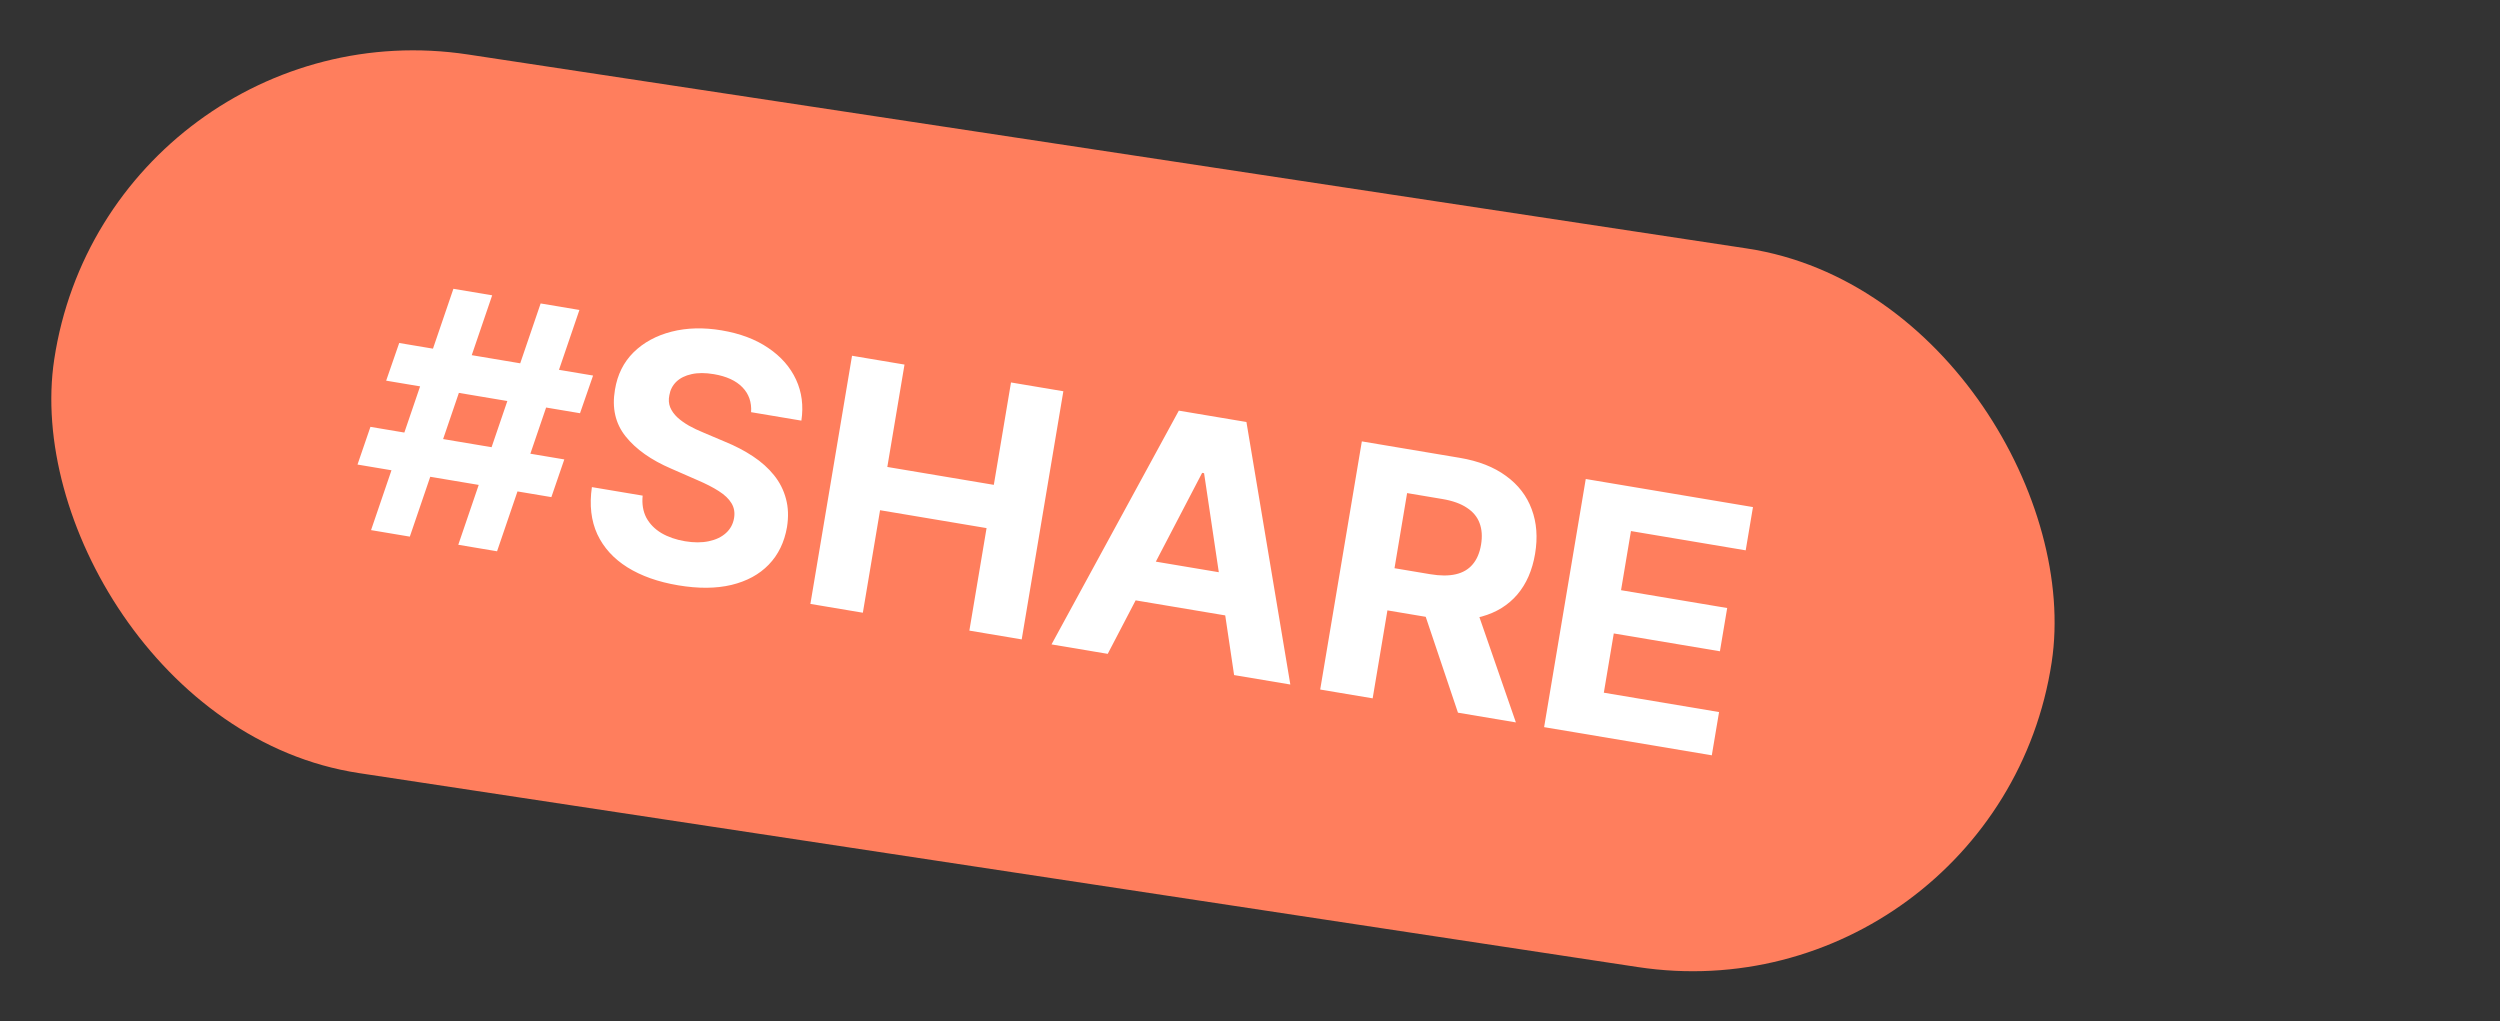 <svg width="448" height="183" viewBox="0 0 448 183" fill="none" xmlns="http://www.w3.org/2000/svg">
<rect x="0" y="0" width="448" height="183" fill="#333333" stroke="none"/>
<rect width="361.923" height="130.209" rx="65.105" transform="matrix(0.989 0.15 -0.15 0.989 19.486 0)" fill="#FF7E5D"/>
<path d="M82.125 97.623L96.883 54.379L103.831 55.546L89.073 98.79L82.125 97.623ZM64.065 83.248L66.382 76.493L101.122 82.328L98.806 89.083L64.065 83.248ZM66.492 94.997L81.249 51.753L88.198 52.92L73.44 96.164L66.492 94.997ZM69.2 68.215L71.538 61.463L106.279 67.298L103.94 74.05L69.2 68.215ZM134.596 73.863C134.716 72.082 134.199 70.596 133.045 69.405C131.89 68.214 130.184 67.429 127.926 67.05C126.391 66.792 125.059 66.791 123.93 67.048C122.803 67.29 121.894 67.741 121.203 68.399C120.526 69.059 120.108 69.867 119.948 70.822C119.785 71.614 119.835 72.336 120.097 72.99C120.374 73.647 120.802 74.247 121.38 74.791C121.961 75.32 122.652 75.816 123.452 76.278C124.255 76.725 125.124 77.139 126.057 77.519L129.892 79.145C131.759 79.906 133.442 80.784 134.942 81.78C136.442 82.776 137.696 83.902 138.706 85.158C139.716 86.414 140.426 87.813 140.837 89.356C141.262 90.901 141.327 92.601 141.03 94.456C140.559 97.175 139.468 99.418 137.758 101.185C136.064 102.939 133.837 104.15 131.076 104.818C128.331 105.473 125.15 105.497 121.531 104.889C117.941 104.286 114.907 103.211 112.428 101.663C109.964 100.118 108.167 98.142 107.038 95.735C105.926 93.315 105.602 90.5 106.067 87.289L115.164 88.817C115.015 90.325 115.234 91.641 115.819 92.767C116.421 93.88 117.316 94.797 118.505 95.517C119.711 96.226 121.124 96.716 122.745 96.989C124.338 97.256 125.759 97.257 127.009 96.99C128.274 96.727 129.301 96.237 130.091 95.521C130.881 94.805 131.365 93.912 131.545 92.841C131.713 91.842 131.557 90.953 131.078 90.172C130.613 89.395 129.856 88.672 128.807 88.005C127.773 87.34 126.478 86.676 124.922 86.013L120.284 83.984C116.688 82.442 113.967 80.519 112.121 78.215C110.275 75.91 109.636 73.116 110.201 69.833C110.639 67.138 111.75 64.906 113.535 63.137C115.335 61.37 117.603 60.136 120.34 59.435C123.078 58.734 126.067 58.656 129.31 59.2C132.61 59.755 135.396 60.803 137.667 62.346C139.953 63.89 141.615 65.784 142.652 68.027C143.69 70.27 144.008 72.72 143.607 75.376L134.596 73.863ZM145.222 108.221L152.685 63.752L162.087 65.331L159.008 83.678L178.093 86.884L181.172 68.536L190.552 70.112L183.09 114.581L173.71 113.005L176.792 94.636L157.707 91.43L154.624 109.8L145.222 108.221ZM198.506 117.17L188.431 115.478L211.245 73.587L223.36 75.622L231.227 122.666L221.152 120.974L215.771 84.796L215.423 84.738L198.506 117.17ZM200.809 99.585L224.607 103.582L223.375 110.921L199.578 106.924L200.809 99.585ZM236.579 123.565L244.042 79.096L261.586 82.043C264.944 82.607 267.709 83.689 269.882 85.289C272.071 86.877 273.605 88.869 274.483 91.264C275.378 93.647 275.579 96.308 275.085 99.246C274.59 102.199 273.527 104.633 271.896 106.546C270.267 108.446 268.15 109.757 265.543 110.48C262.95 111.206 259.946 111.282 256.53 110.708L244.783 108.735L246.051 101.179L256.278 102.896C258.073 103.198 259.605 103.202 260.875 102.909C262.144 102.617 263.151 102.027 263.895 101.14C264.654 100.255 265.156 99.082 265.402 97.62C265.649 96.143 265.561 94.848 265.138 93.735C264.729 92.625 263.968 91.708 262.854 90.985C261.756 90.25 260.303 89.731 258.494 89.427L252.154 88.362L245.981 125.144L236.579 123.565ZM263.99 107.362L271.646 129.455L261.267 127.712L253.85 105.659L263.99 107.362ZM276.705 130.305L284.167 85.836L314.131 90.868L312.83 98.62L292.268 95.166L290.49 105.763L309.511 108.957L308.21 116.709L289.189 113.514L287.407 124.132L308.056 127.6L306.756 135.352L276.705 130.305Z" fill="white"/>
</svg>
